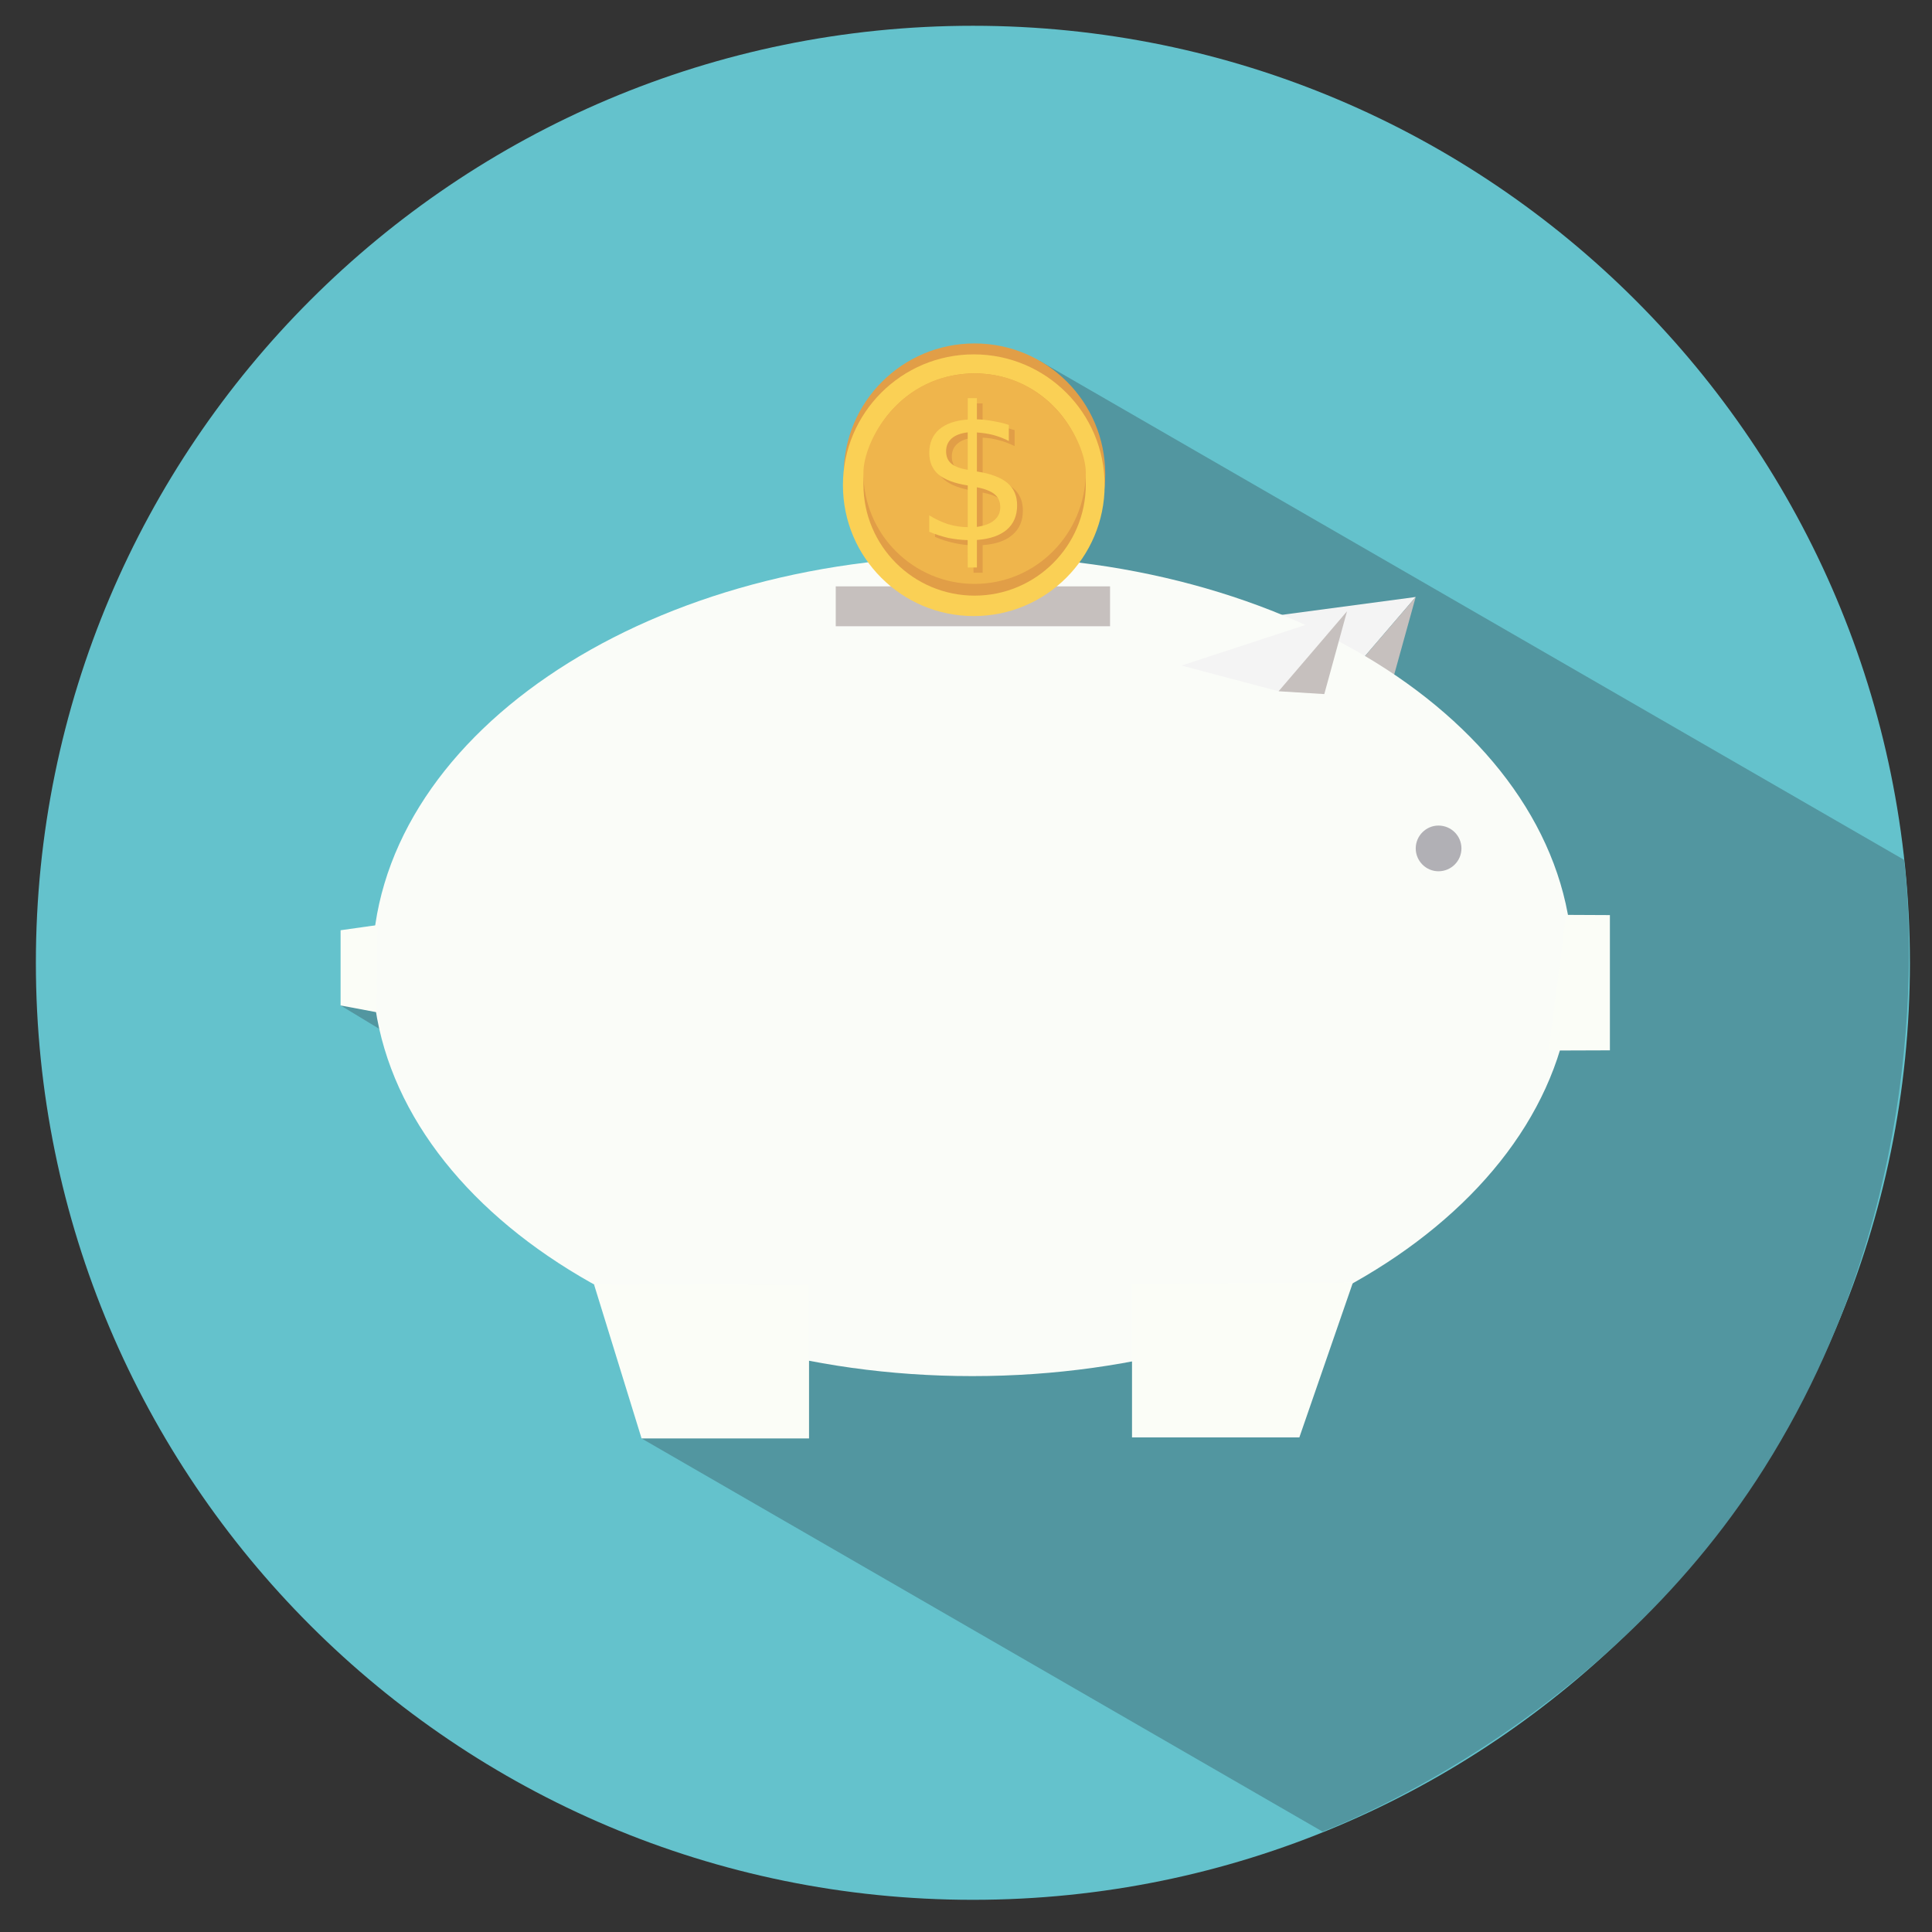 <?xml version="1.0" encoding="utf-8"?>
<!-- Generator: Adobe Illustrator 16.0.0, SVG Export Plug-In . SVG Version: 6.00 Build 0)  -->
<!DOCTYPE svg PUBLIC "-//W3C//DTD SVG 1.1//EN" "http://www.w3.org/Graphics/SVG/1.1/DTD/svg11.dtd">
<svg version="1.1" id="Layer_1" xmlns="http://www.w3.org/2000/svg" xmlns:xlink="http://www.w3.org/1999/xlink" x="0px" y="0px"
	 width="100px" height="100px" viewBox="0 0 100 100" enable-background="new 0 0 100 100" xml:space="preserve">
<rect x="0" y="0" width="100" height="100" fill="#333333" stroke="none"/>
<path fill="#64C2CC" d="M98.857,49.834c0,26.789-21.712,48.5-48.5,48.5s-48.5-21.711-48.5-48.5c0-26.789,21.711-48.5,48.5-48.5
	S98.857,23.045,98.857,49.834z"/>
<path fill="#5296A0" d="M33.208,74.454l35.245,20.349c0,0,14.284-5.199,22.858-18.806c9.619-15.232,7.237-31.496,7.237-31.496
	l-44.735-25.82l-8.837,19.448L17.629,52.042l1.99,1.205l20.871,6.526L33.208,74.454z"/>
<path fill="#E19E47" d="M57.207,24.547c0,3.741-3.025,6.772-6.765,6.772c-3.741,0-6.772-3.031-6.772-6.772
	c0-3.74,3.032-6.771,6.772-6.771C54.182,17.776,57.207,20.807,57.207,24.547z"/>
<polygon fill="#F4F4F4" points="59.962,32.678 73.277,30.899 69.721,35.044 "/>
<polygon fill="#C6C0BE" points="72.087,35.191 73.277,30.899 69.721,35.044 "/>
<path fill="#FAFCF8" d="M81.398,50.007c0,11.724-13.911,21.22-31.072,21.22c-17.154,0-31.057-9.496-31.057-21.22
	c0-11.724,13.903-21.221,31.057-21.221C67.487,28.786,81.398,38.283,81.398,50.007z"/>
<polygon fill="#FBFDF7" points="41.876,74.454 33.208,74.454 30.747,66.485 41.876,66.506 "/>
<polygon fill="#FBFDF7" points="67.254,74.4 58.593,74.4 58.593,66.451 70.029,66.377 "/>
<polygon fill="#FBFDF7" points="19.51,52.396 17.629,52.042 17.629,48.149 19.526,47.881 "/>
<polygon fill="#FBFDF7" points="83.328,54.365 80.159,54.376 81.057,47.354 83.328,47.365 "/>
<path fill="#B1B0B5" d="M75.644,43.914c0,0.655-0.535,1.183-1.19,1.183c-0.641,0-1.176-0.528-1.176-1.183
	c0-0.655,0.535-1.183,1.176-1.183C75.108,42.73,75.644,43.259,75.644,43.914z"/>
<path fill="#FFFFFF" stroke="#000000" stroke-width="0.118" stroke-miterlimit="10" d="M85.248,28.834"/>
<polygon fill="#F4F4F4" points="61.152,34.449 69.721,31.642 66.179,35.779 "/>
<polygon fill="#C6C0BE" points="68.545,35.926 69.721,31.642 66.179,35.779 "/>
<rect x="43.258" y="30.35" fill="#C6C0BE" width="14.198" height="2.065"/>
<circle fill="#FAD055" cx="50.403" cy="25.115" r="6.773"/>
<path fill="#E19E47" d="M56.201,25.076c0,3.175-2.582,5.754-5.756,5.754c-3.175,0-5.754-2.579-5.754-5.754
	c0-3.176,2.58-5.748,5.754-5.748C53.619,19.328,56.201,21.9,56.201,25.076z"/>
<path fill="#EFB54C" d="M50.445,19.328c3.895,0,5.764,3.567,5.756,5.148c-0.036,3.174-2.582,5.747-5.756,5.747
	c-3.175,0-5.753-2.572-5.754-5.747C44.689,22.833,46.55,19.328,50.445,19.328"/>
<path id="path4135" fill="#E19E47" d="M50.861,29.646h-0.472l-0.004-1.419c-0.332-0.005-0.658-0.044-0.99-0.119
	c-0.331-0.067-0.664-0.174-0.997-0.316v-0.851c0.316,0.201,0.639,0.352,0.97,0.454c0.332,0.1,0.666,0.149,1.021,0.16v-2.154
	c-0.697-0.11-1.206-0.304-1.518-0.575c-0.319-0.273-0.473-0.647-0.473-1.12c0-0.507,0.166-0.915,0.509-1.208
	c0.346-0.294,0.839-0.467,1.481-0.512v-1.107h0.472v1.095c0.293,0.011,0.575,0.044,0.852,0.093c0.269,0.048,0.537,0.112,0.804,0.198
	v0.824c-0.267-0.127-0.539-0.237-0.815-0.304c-0.269-0.077-0.551-0.12-0.84-0.13v2.021c0.714,0.106,1.238,0.302,1.578,0.588
	c0.336,0.283,0.505,0.669,0.505,1.162c0,0.531-0.178,0.953-0.54,1.256c-0.355,0.311-0.869,0.487-1.543,0.535V29.646 M50.389,24.59
	v-1.937c-0.367,0.042-0.646,0.144-0.835,0.315c-0.193,0.163-0.288,0.387-0.288,0.665c0,0.267,0.087,0.481,0.269,0.631
	C49.708,24.413,49.991,24.526,50.389,24.59 M50.861,25.497v2.041c0.398-0.051,0.696-0.162,0.903-0.338
	c0.201-0.167,0.304-0.399,0.304-0.683c0-0.274-0.099-0.499-0.292-0.656C51.583,25.69,51.275,25.575,50.861,25.497"/>
<path id="flowRoot2169" fill="#FAD055" d="M50.563,29.374H50.09l-0.004-1.418c-0.331-0.008-0.663-0.047-0.993-0.11
	c-0.332-0.079-0.663-0.181-0.996-0.323v-0.85c0.321,0.2,0.648,0.35,0.976,0.458c0.331,0.1,0.67,0.151,1.018,0.155v-2.159
	c-0.69-0.108-1.198-0.301-1.522-0.573c-0.308-0.268-0.471-0.64-0.471-1.111c0-0.514,0.176-0.923,0.514-1.217
	c0.344-0.294,0.839-0.467,1.479-0.511v-1.107h0.473v1.096c0.298,0.009,0.583,0.043,0.846,0.094c0.276,0.047,0.549,0.109,0.806,0.196
	v0.831c-0.257-0.134-0.529-0.235-0.81-0.311c-0.271-0.069-0.554-0.11-0.842-0.13v2.02c0.712,0.108,1.245,0.311,1.581,0.594
	c0.333,0.282,0.501,0.668,0.501,1.158c0,0.532-0.176,0.952-0.537,1.264c-0.356,0.299-0.868,0.48-1.544,0.528V29.374 M50.09,24.317
	v-1.938c-0.359,0.043-0.64,0.145-0.833,0.315c-0.189,0.17-0.287,0.387-0.287,0.666c0,0.272,0.09,0.479,0.26,0.629
	C49.412,24.147,49.7,24.253,50.09,24.317 M50.563,25.221v2.052c0.402-0.062,0.701-0.17,0.898-0.346
	c0.213-0.171,0.312-0.398,0.312-0.681c0-0.277-0.095-0.5-0.292-0.663C51.291,25.425,50.981,25.3,50.563,25.221"/>
<path fill="none" stroke="#21231E" stroke-width="1.183" stroke-miterlimit="10" d="M25.12,92.561"/>
</svg>
